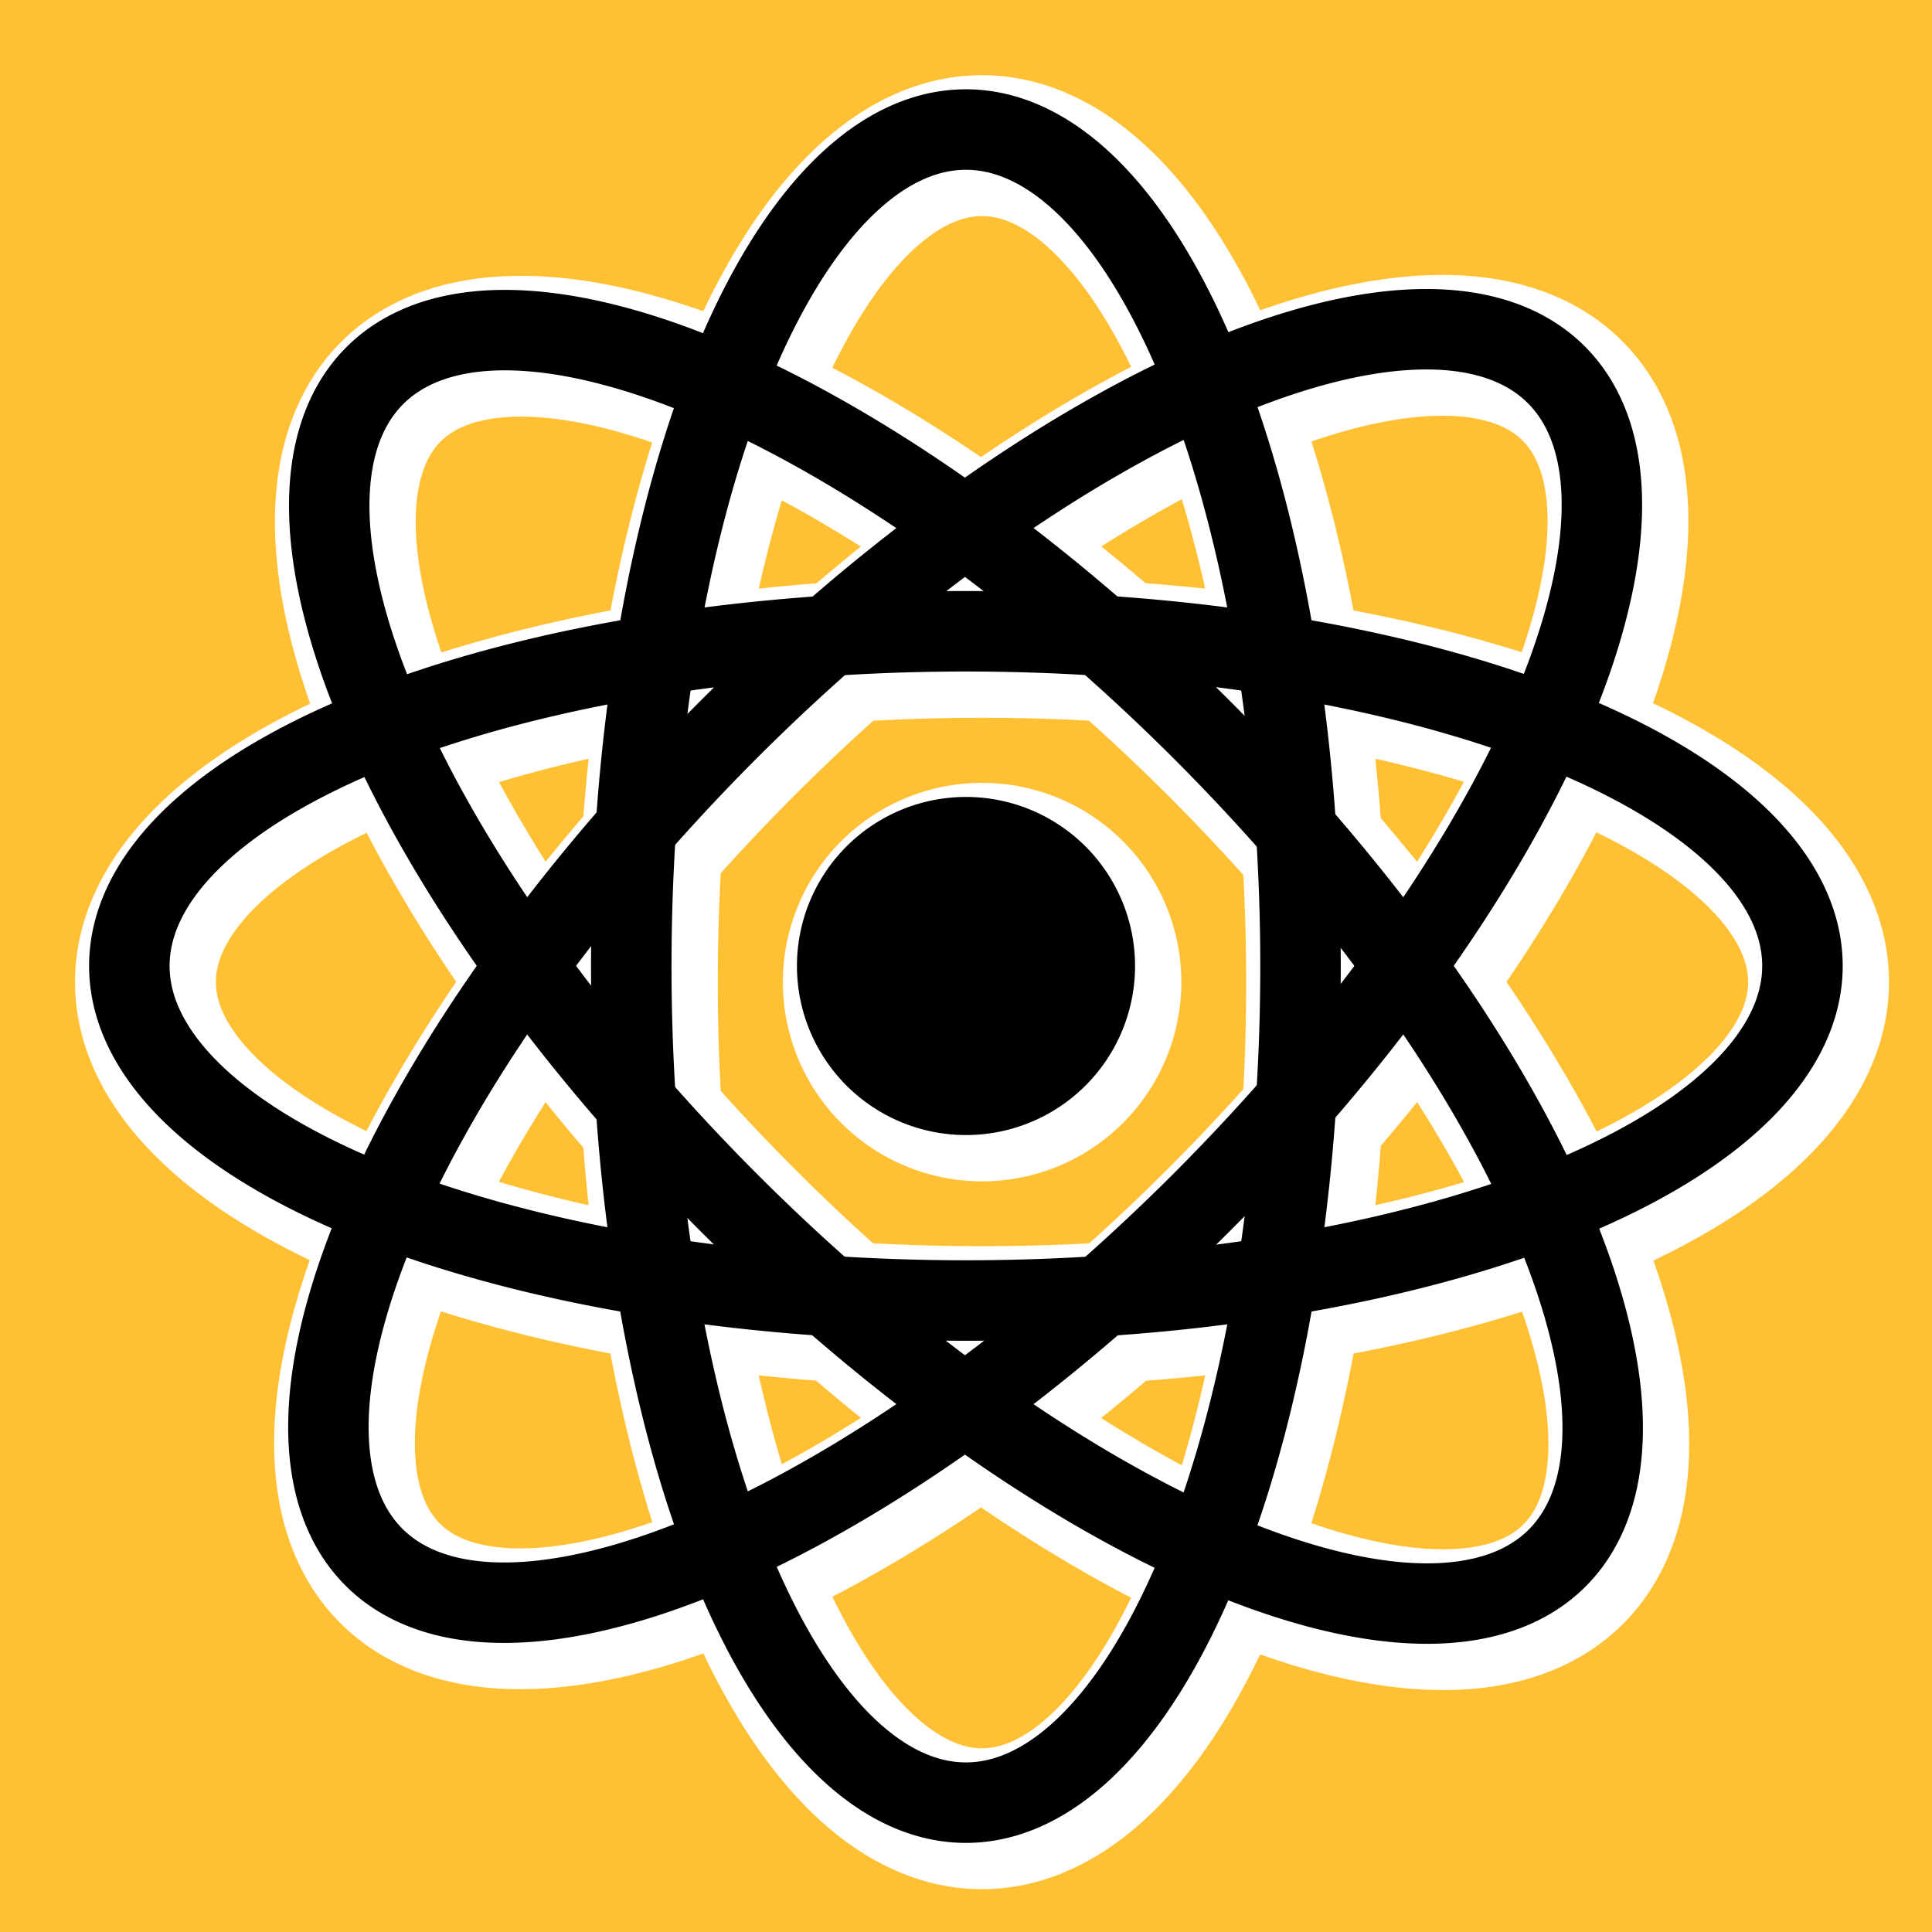 <?xml version="1.0" encoding="UTF-8" standalone="no"?>
<svg
   xmlns:dc="http://purl.org/dc/elements/1.1/"
   xmlns:cc="http://web.resource.org/cc/"
   xmlns:rdf="http://www.w3.org/1999/02/22-rdf-syntax-ns#"
   xmlns:svg="http://www.w3.org/2000/svg"
   xmlns="http://www.w3.org/2000/svg"
   xmlns:sodipodi="http://inkscape.sourceforge.net/DTD/sodipodi-0.dtd"
   xmlns:inkscape="http://www.inkscape.org/namespaces/inkscape"
   id="svg1"
   width="480"
   height="480"
   sodipodi:version="0.32"
   inkscape:version="0.43"
   sodipodi:docname="a.atomic_theory.svg"
   sodipodi:docbase="/home/fred/work/freeciv/r-hires!.5/src/tech"
   version="1.0">
  <defs
     id="defs1349" />
  <sodipodi:namedview
     inkscape:window-height="748"
     inkscape:window-width="992"
     inkscape:pageshadow="2"
     inkscape:pageopacity="1"
     borderopacity="1.0"
     bordercolor="#666666"
     pagecolor="#beae00"
     id="base"
     showgrid="true"
     inkscape:grid-bbox="true"
     inkscape:grid-points="true"
     gridspacingx="16px"
     gridspacingy="16px"
     gridtolerance="4px"
     gridempspacing="4"
     inkscape:zoom="0.77745738"
     inkscape:cx="339.88554"
     inkscape:cy="161.21379"
     inkscape:window-x="0"
     inkscape:window-y="0"
     inkscape:current-layer="svg1" />
  <rect
     style="opacity:1;color:#000000;fill:#ffc033;fill-opacity:1;fill-rule:nonzero;stroke:none;stroke-width:35;stroke-linecap:butt;stroke-linejoin:miter;marker:none;marker-start:none;marker-mid:none;marker-end:none;stroke-miterlimit:4;stroke-dasharray:none;stroke-dashoffset:0;stroke-opacity:1;visibility:visible;display:inline;overflow:visible"
     id="rect4946"
     width="480"
     height="480"
     x="0"
     y="0" />
  <g
     id="g4042"
     style="stroke:#ffffff;stroke-width:35;stroke-miterlimit:4;stroke-dasharray:none;stroke-opacity:1"
     transform="translate(4,4)">
    <path
       sodipodi:type="arc"
       style="color:#000000;fill:none;fill-opacity:1;fill-rule:nonzero;stroke:#ffffff;stroke-width:40.411;stroke-linecap:butt;stroke-linejoin:miter;marker:none;marker-start:none;marker-mid:none;marker-end:none;stroke-miterlimit:4;stroke-dasharray:none;stroke-dashoffset:0;stroke-opacity:1;visibility:visible;display:inline;overflow:visible"
       id="path4044"
       sodipodi:cx="240"
       sodipodi:cy="256"
       sodipodi:rx="240"
       sodipodi:ry="96"
       d="M 480 256 A 240 96 0 1 1  0,256 A 240 96 0 1 1  480 256 z"
       transform="matrix(0.866,0,0,0.866,32.135,18.278)" />
    <path
       transform="matrix(0.612,-0.612,0.612,0.612,-63.764,230.201)"
       d="M 480 256 A 240 96 0 1 1  0,256 A 240 96 0 1 1  480 256 z"
       sodipodi:ry="96"
       sodipodi:rx="240"
       sodipodi:cy="256"
       sodipodi:cx="240"
       id="path4046"
       style="color:#000000;fill:none;fill-opacity:1;fill-rule:nonzero;stroke:#ffffff;stroke-width:40.411;stroke-linecap:butt;stroke-linejoin:miter;marker:none;marker-start:none;marker-mid:none;marker-end:none;stroke-miterlimit:4;stroke-dasharray:none;stroke-dashoffset:0;stroke-opacity:1;visibility:visible;display:inline;overflow:visible"
       sodipodi:type="arc" />
    <path
       transform="matrix(0,-0.866,0.866,0,18.278,447.865)"
       d="M 480 256 A 240 96 0 1 1  0,256 A 240 96 0 1 1  480 256 z"
       sodipodi:ry="96"
       sodipodi:rx="240"
       sodipodi:cy="256"
       sodipodi:cx="240"
       id="path4048"
       style="color:#000000;fill:none;fill-opacity:1;fill-rule:nonzero;stroke:#ffffff;stroke-width:40.411;stroke-linecap:butt;stroke-linejoin:miter;marker:none;marker-start:none;marker-mid:none;marker-end:none;stroke-miterlimit:4;stroke-dasharray:none;stroke-dashoffset:0;stroke-opacity:1;visibility:visible;display:inline;overflow:visible"
       sodipodi:type="arc" />
    <path
       transform="matrix(-0.612,-0.612,0.612,-0.612,230.201,543.764)"
       d="M 480 256 A 240 96 0 1 1  0,256 A 240 96 0 1 1  480 256 z"
       sodipodi:ry="96"
       sodipodi:rx="240"
       sodipodi:cy="256"
       sodipodi:cx="240"
       id="path4050"
       style="color:#000000;fill:none;fill-opacity:1;fill-rule:nonzero;stroke:#ffffff;stroke-width:40.411;stroke-linecap:butt;stroke-linejoin:miter;marker:none;marker-start:none;marker-mid:none;marker-end:none;stroke-miterlimit:4;stroke-dasharray:none;stroke-dashoffset:0;stroke-opacity:1;visibility:visible;display:inline;overflow:visible"
       sodipodi:type="arc" />
    <path
       sodipodi:type="arc"
       style="color:#000000;fill:#fff3f3;fill-opacity:1;fill-rule:nonzero;stroke:#ffffff;stroke-width:35;stroke-linecap:butt;stroke-linejoin:miter;marker:none;marker-start:none;marker-mid:none;marker-end:none;stroke-miterlimit:4;stroke-dasharray:none;stroke-dashoffset:0;stroke-opacity:1;visibility:visible;display:inline;overflow:visible"
       id="path4052"
       sodipodi:cx="240"
       sodipodi:cy="256"
       sodipodi:rx="32"
       sodipodi:ry="32"
       d="M 272 256 A 32 32 0 1 1  208,256 A 32 32 0 1 1  272 256 z"
       transform="translate(0,-16)" />
  </g>
  <g
     id="g4932">
    <path
       transform="matrix(0.866,0,0,0.866,32.135,18.278)"
       d="M 480 256 A 240 96 0 1 1  0,256 A 240 96 0 1 1  480 256 z"
       sodipodi:ry="96"
       sodipodi:rx="240"
       sodipodi:cy="256"
       sodipodi:cx="240"
       id="path1353"
       style="color:#000000;fill:none;fill-opacity:1;fill-rule:nonzero;stroke:#000000;stroke-width:23.092;stroke-linecap:butt;stroke-linejoin:miter;marker:none;marker-start:none;marker-mid:none;marker-end:none;stroke-miterlimit:4;stroke-dasharray:none;stroke-dashoffset:0;stroke-opacity:1;visibility:visible;display:inline;overflow:visible"
       sodipodi:type="arc" />
    <path
       sodipodi:type="arc"
       style="color:#000000;fill:none;fill-opacity:1;fill-rule:nonzero;stroke:#000000;stroke-width:23.092;stroke-linecap:butt;stroke-linejoin:miter;marker:none;marker-start:none;marker-mid:none;marker-end:none;stroke-miterlimit:4;stroke-dasharray:none;stroke-dashoffset:0;stroke-opacity:1;visibility:visible;display:inline;overflow:visible"
       id="use2228"
       sodipodi:cx="240"
       sodipodi:cy="256"
       sodipodi:rx="240"
       sodipodi:ry="96"
       d="M 480 256 A 240 96 0 1 1  0,256 A 240 96 0 1 1  480 256 z"
       transform="matrix(0.612,-0.612,0.612,0.612,-63.764,230.201)" />
    <path
       sodipodi:type="arc"
       style="color:#000000;fill:none;fill-opacity:1;fill-rule:nonzero;stroke:#000000;stroke-width:23.092;stroke-linecap:butt;stroke-linejoin:miter;marker:none;marker-start:none;marker-mid:none;marker-end:none;stroke-miterlimit:4;stroke-dasharray:none;stroke-dashoffset:0;stroke-opacity:1;visibility:visible;display:inline;overflow:visible"
       id="use2232"
       sodipodi:cx="240"
       sodipodi:cy="256"
       sodipodi:rx="240"
       sodipodi:ry="96"
       d="M 480 256 A 240 96 0 1 1  0,256 A 240 96 0 1 1  480 256 z"
       transform="matrix(0,-0.866,0.866,0,18.278,447.865)" />
    <path
       sodipodi:type="arc"
       style="color:#000000;fill:none;fill-opacity:1;fill-rule:nonzero;stroke:#000000;stroke-width:23.092;stroke-linecap:butt;stroke-linejoin:miter;marker:none;marker-start:none;marker-mid:none;marker-end:none;stroke-miterlimit:4;stroke-dasharray:none;stroke-dashoffset:0;stroke-opacity:1;visibility:visible;display:inline;overflow:visible"
       id="use2234"
       sodipodi:cx="240"
       sodipodi:cy="256"
       sodipodi:rx="240"
       sodipodi:ry="96"
       d="M 480 256 A 240 96 0 1 1  0,256 A 240 96 0 1 1  480 256 z"
       transform="matrix(-0.612,-0.612,0.612,-0.612,230.201,543.764)" />
    <path
       transform="translate(0,-16)"
       d="M 272 256 A 32 32 0 1 1  208,256 A 32 32 0 1 1  272 256 z"
       sodipodi:ry="32"
       sodipodi:rx="32"
       sodipodi:cy="256"
       sodipodi:cx="240"
       id="path2242"
       style="color:#000000;fill:#000000;fill-opacity:1;fill-rule:nonzero;stroke:#000000;stroke-width:20;stroke-linecap:butt;stroke-linejoin:miter;marker:none;marker-start:none;marker-mid:none;marker-end:none;stroke-miterlimit:4;stroke-dasharray:none;stroke-dashoffset:0;stroke-opacity:1;visibility:visible;display:inline;overflow:visible"
       sodipodi:type="arc" />
  </g>
</svg>

